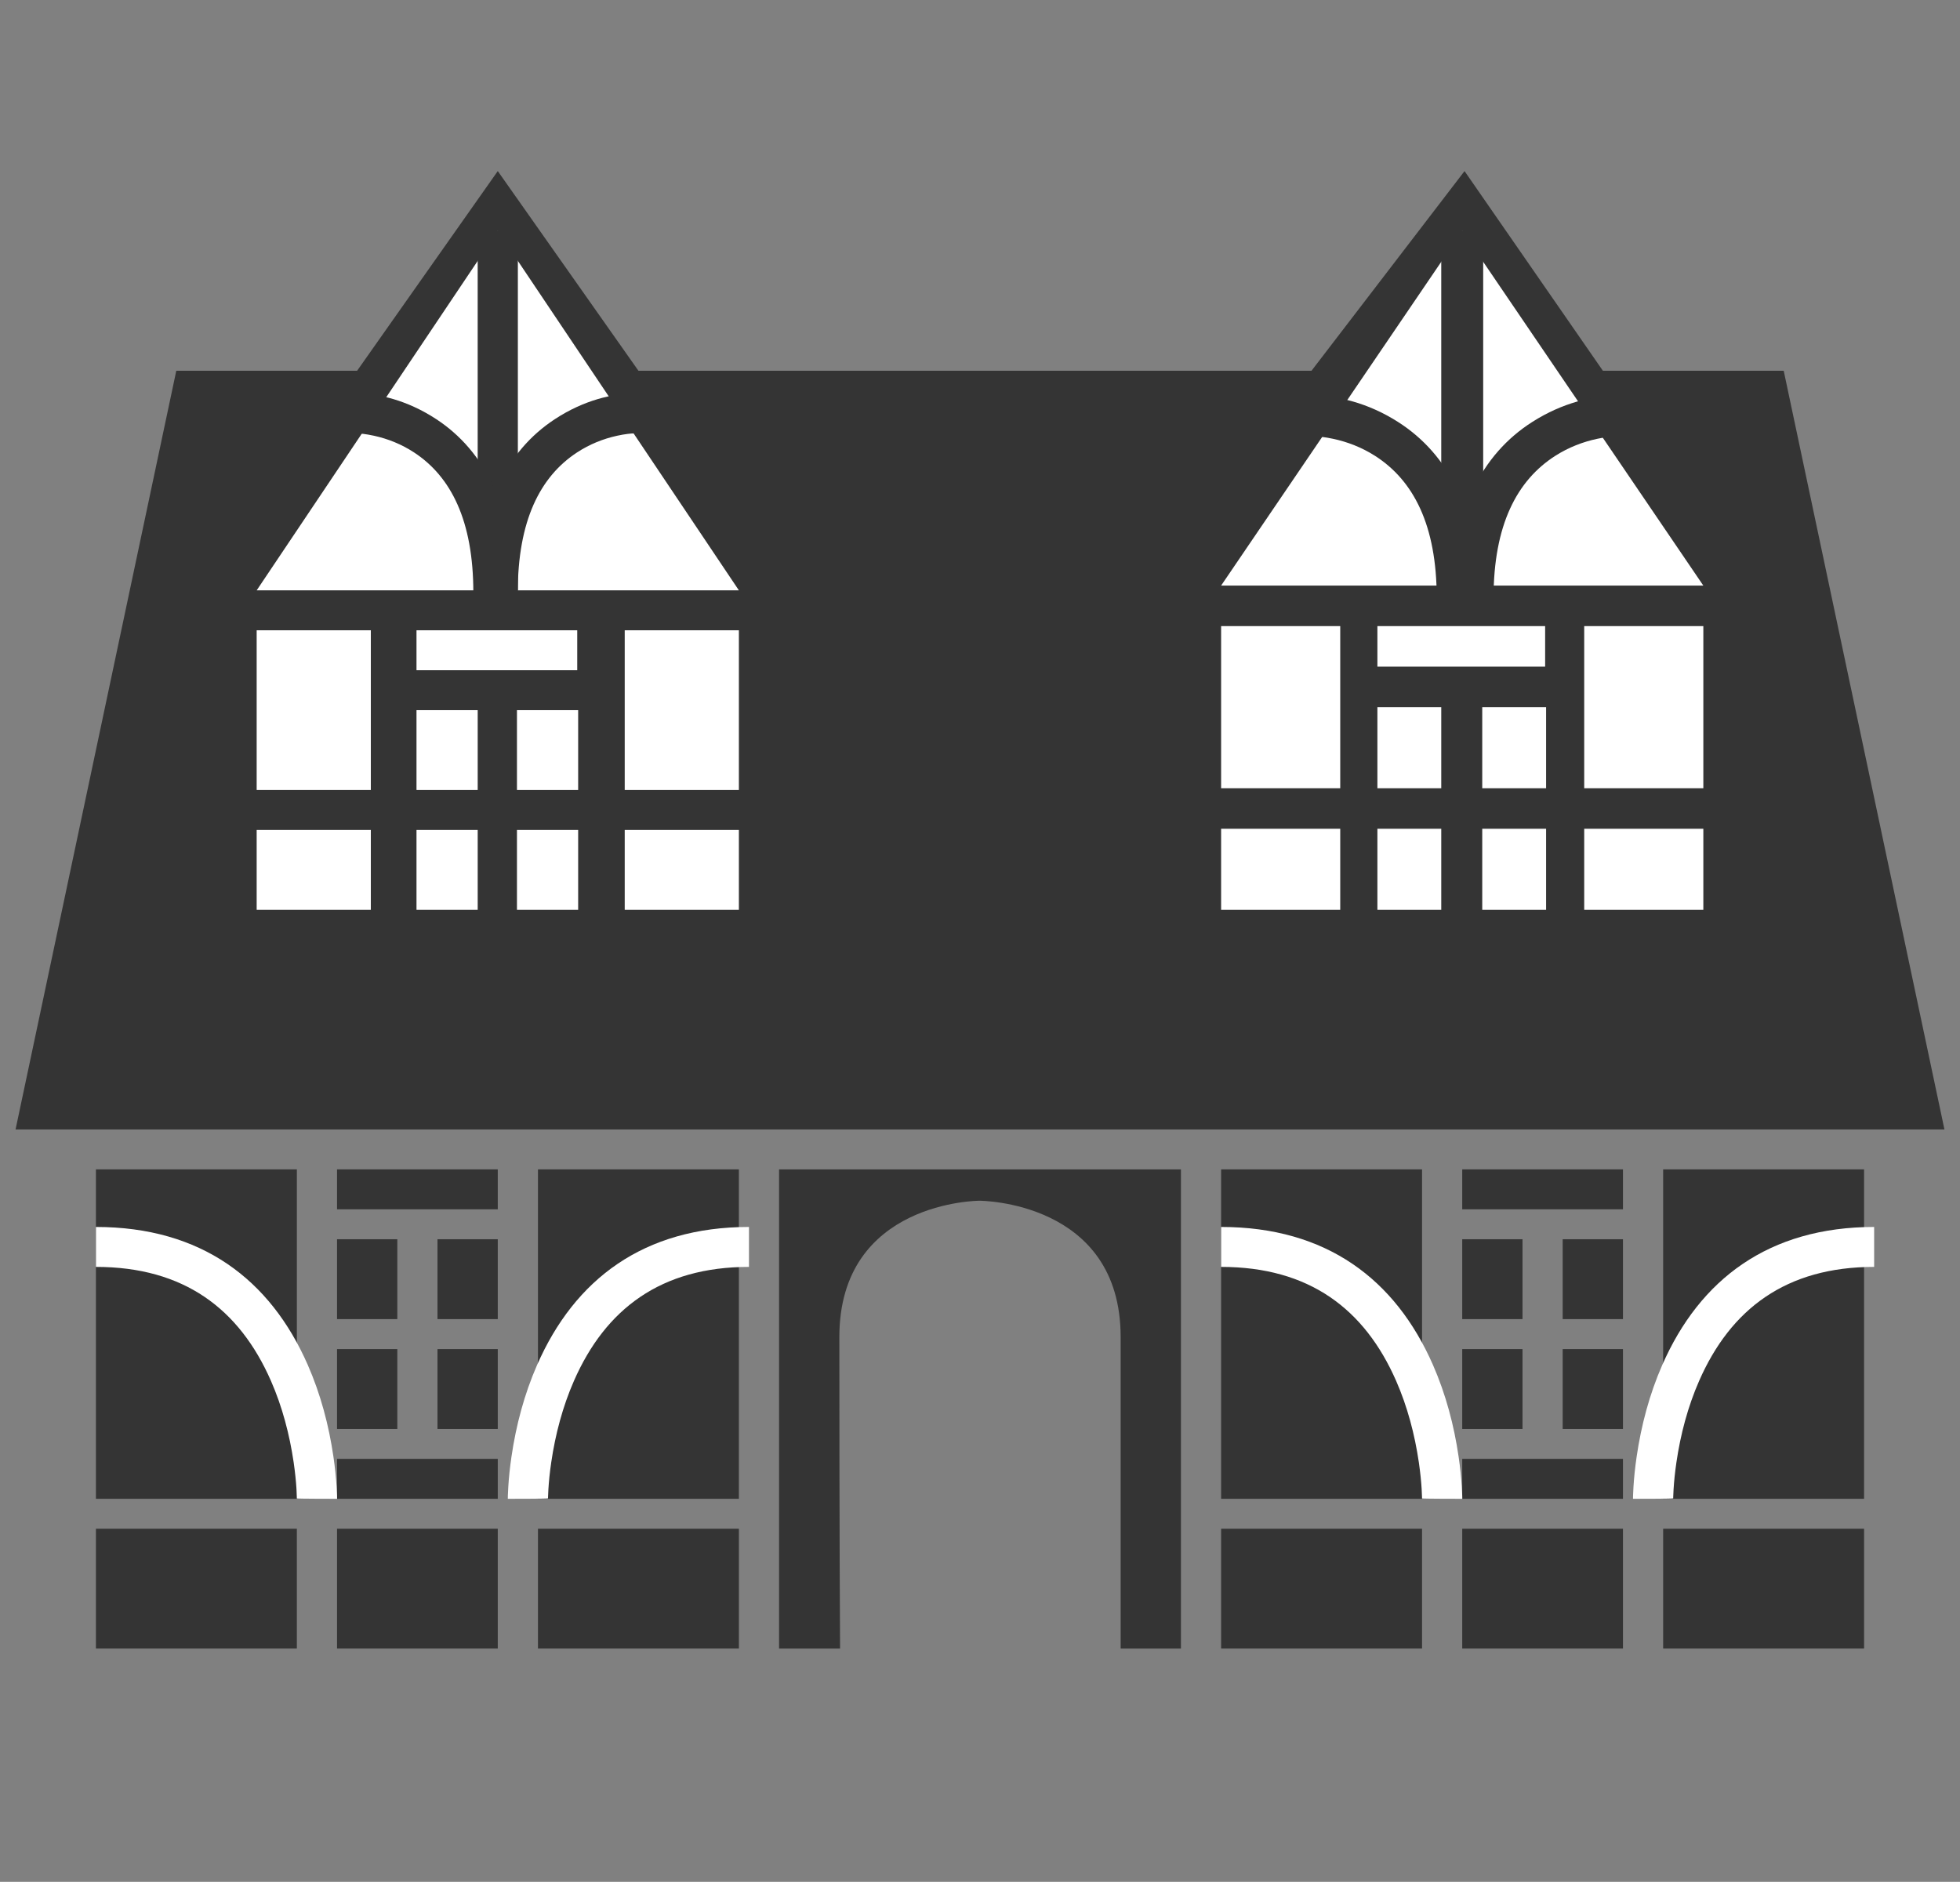 <?xml version="1.0" encoding="UTF-8" standalone="no"?>
<svg width="126px" height="121px" viewBox="0 0 126 121" version="1.1" xmlns="http://www.w3.org/2000/svg" xmlns:xlink="http://www.w3.org/1999/xlink" xmlns:sketch="http://www.bohemiancoding.com/sketch/ns">
    <rect x="0" y="0" width="126" height="121" fill="#808080" stroke="none"/>
    <!-- Generator: Sketch 3.1.1 (8761) - http://www.bohemiancoding.com/sketch -->
    <title>waystone-logo</title>
    <desc>Created with Sketch.</desc>
    <defs></defs>
    <g id="Page-1" stroke="none" stroke-width="1" fill="none" fill-rule="evenodd" sketch:type="MSPage">
        <g id="waystone-logo" sketch:type="MSArtboardGroup" transform="translate(-62, 0)">
            <g id="waystone" sketch:type="MSLayerGroup" transform="translate(63, 11)">
                <g id="left-front" transform="translate(5.167, 64.189)" sketch:type="MSShapeGroup">
                    <rect id="Rectangle-path" fill="#343434" x="15.5" y="4.493" width="3.875" height="5.135"></rect>
                    <rect id="Rectangle-path-2" fill="#343434" x="21.958" y="4.493" width="3.875" height="5.135"></rect>
                    <rect id="Rectangle-path-2" fill="#343434" x="15.5" y="11.554" width="3.875" height="5.135"></rect>
                    <rect id="Rectangle-path-3" fill="#343434" x="21.958" y="11.554" width="3.875" height="5.135"></rect>
                    <rect id="Rectangle-path" fill="#343434" x="15.5" y="0" width="10.333" height="2.568"></rect>
                    <rect id="Rectangle-path" fill="#343434" x="15.5" y="18.615" width="10.333" height="2.568"></rect>
                    <path d="M28.417,21.182 L28.417,0 L41.333,0 L41.333,21.182 L28.417,21.182 Z" id="Shape-3" fill="#343434" transform="translate(34.875, 10.591) scale(-1, 1) translate(-34.875, -10.591) "></path>
                    <path d="M0,21.182 L0,0 L12.917,0 L12.917,21.182 L0,21.182 Z" id="Shape-2" fill="#343434"></path>
                    <path d="M11.251,13.598 C11.977,15.255 12.448,17.044 12.711,18.837 C12.802,19.465 12.861,20.047 12.894,20.566 C12.905,20.746 12.912,20.904 12.916,21.038 C12.918,21.11 12.918,21.11 12.919,21.154 C12.919,21.184 15.503,21.182 15.503,21.182 C15.502,21.144 15.502,21.144 15.502,21.118 C15.501,21.055 15.501,21.055 15.499,20.963 C15.494,20.801 15.485,20.615 15.472,20.407 C15.435,19.819 15.369,19.168 15.267,18.467 C14.974,16.464 14.446,14.458 13.618,12.572 C11.206,7.072 6.772,3.703 0,3.703 L0,6.271 C5.663,6.271 9.223,8.976 11.251,13.598 Z" id="Path-80" fill="#FFFFFF"></path>
                    <path d="M37.73,13.598 C38.457,15.255 38.928,17.044 39.19,18.837 C39.282,19.465 39.341,20.047 39.373,20.566 C39.384,20.746 39.392,20.904 39.395,21.038 C39.397,21.11 39.397,21.11 39.398,21.154 C39.398,21.184 41.982,21.182 41.982,21.182 C41.981,21.144 41.981,21.144 41.981,21.118 C41.98,21.055 41.98,21.055 41.978,20.963 C41.973,20.801 41.964,20.615 41.951,20.407 C41.915,19.819 41.849,19.168 41.746,18.467 C41.453,16.464 40.925,14.458 40.098,12.572 C37.685,7.072 33.251,3.703 26.479,3.703 L26.479,6.271 C32.142,6.271 35.702,8.976 37.73,13.598 Z" id="Path-81" fill="#FFFFFF" transform="translate(34.23, 12.444) scale(-1, 1) translate(-34.23, -12.444) "></path>
                    <rect id="Rectangle-path-4" fill="#343434" x="0" y="23.108" width="12.917" height="7.703"></rect>
                    <rect id="Rectangle-path-5" fill="#343434" x="28.417" y="23.108" width="12.917" height="7.703"></rect>
                    <rect id="Rectangle-path-5" fill="#343434" x="15.5" y="23.108" width="10.333" height="7.703"></rect>
                </g>
                <g id="left-front-2" transform="translate(77.5, 64.189)" sketch:type="MSShapeGroup">
                    <rect id="Rectangle-path" fill="#343434" x="15.5" y="4.493" width="3.875" height="5.135"></rect>
                    <rect id="Rectangle-path-2" fill="#343434" x="21.958" y="4.493" width="3.875" height="5.135"></rect>
                    <rect id="Rectangle-path-2" fill="#343434" x="15.5" y="11.554" width="3.875" height="5.135"></rect>
                    <rect id="Rectangle-path-3" fill="#343434" x="21.958" y="11.554" width="3.875" height="5.135"></rect>
                    <rect id="Rectangle-path" fill="#343434" x="15.5" y="0" width="10.333" height="2.568"></rect>
                    <rect id="Rectangle-path" fill="#343434" x="15.5" y="18.615" width="10.333" height="2.568"></rect>
                    <path d="M28.417,21.182 L28.417,0 L41.333,0 L41.333,21.182 L28.417,21.182 Z" id="Shape-3" fill="#343434" transform="translate(34.875, 10.591) scale(-1, 1) translate(-34.875, -10.591) "></path>
                    <path d="M0,21.182 L0,0 L12.917,0 L12.917,21.182 L0,21.182 Z" id="Shape-2" fill="#343434"></path>
                    <path d="M11.251,13.598 C11.977,15.255 12.448,17.044 12.711,18.837 C12.802,19.465 12.861,20.047 12.894,20.566 C12.905,20.746 12.912,20.904 12.916,21.038 C12.918,21.11 12.918,21.11 12.919,21.154 C12.919,21.184 15.503,21.182 15.503,21.182 C15.502,21.144 15.502,21.144 15.502,21.118 C15.501,21.055 15.501,21.055 15.499,20.963 C15.494,20.801 15.485,20.615 15.472,20.407 C15.435,19.819 15.369,19.168 15.267,18.467 C14.974,16.464 14.446,14.458 13.618,12.572 C11.206,7.072 6.772,3.703 0,3.703 L0,6.271 C5.663,6.271 9.223,8.976 11.251,13.598 Z" id="Path-80" fill="#FFFFFF"></path>
                    <path d="M37.73,13.598 C38.457,15.255 38.928,17.044 39.19,18.837 C39.282,19.465 39.341,20.047 39.373,20.566 C39.384,20.746 39.392,20.904 39.395,21.038 C39.397,21.11 39.397,21.11 39.398,21.154 C39.398,21.184 41.982,21.182 41.982,21.182 C41.981,21.144 41.981,21.144 41.981,21.118 C41.98,21.055 41.98,21.055 41.978,20.963 C41.973,20.801 41.964,20.615 41.951,20.407 C41.915,19.819 41.849,19.168 41.746,18.467 C41.453,16.464 40.925,14.458 40.098,12.572 C37.685,7.072 33.251,3.703 26.479,3.703 L26.479,6.271 C32.142,6.271 35.702,8.976 37.73,13.598 Z" id="Path-81" fill="#FFFFFF" transform="translate(34.23, 12.444) scale(-1, 1) translate(-34.23, -12.444) "></path>
                    <rect id="Rectangle-path-4" fill="#343434" x="0" y="23.108" width="12.917" height="7.703"></rect>
                    <rect id="Rectangle-path-5" fill="#343434" x="28.417" y="23.108" width="12.917" height="7.703"></rect>
                    <rect id="Rectangle-path-5" fill="#343434" x="15.5" y="23.108" width="10.333" height="7.703"></rect>
                </g>
                <path d="M53.004,95 C53.004,95 52.958,88.006 52.958,74.973 C52.958,66.206 61.97,66.206 61.97,66.206 C61.97,66.206 71.042,66.206 71.042,74.973 L71.042,95 L74.917,95 L74.917,64.189 L49.083,64.189 L49.083,95 L53.004,95 Z" id="Shape" fill="#343434" sketch:type="MSShapeGroup"></path>
                <path d="M102.042,12.838 L93.149,-1.42528632e-16 L83.312,12.838 L40.042,12.838 L31,-1.42528632e-16 L21.958,12.838 L10.333,12.838 L-1.43403807e-16,61.622 L124,61.622 L113.667,12.838 L102.042,12.838 Z" id="Shape" fill="#343434" sketch:type="MSShapeGroup"></path>
                <g id="Group" transform="translate(15.5, 3.851)" sketch:type="MSShapeGroup">
                    <rect id="Rectangle-path-3" fill="#FFFFFF" x="0" y="25.676" width="7.339" height="10.27"></rect>
                    <rect id="Rectangle-path-4" fill="#FFFFFF" x="0" y="38.514" width="7.339" height="5.135"></rect>
                    <rect id="Rectangle-path-4" fill="#FFFFFF" x="23.661" y="25.676" width="7.339" height="10.27"></rect>
                    <rect id="Rectangle-path-5" fill="#FFFFFF" x="23.661" y="38.514" width="7.339" height="5.135"></rect>
                    <rect id="Rectangle-path-3" fill="#FFFFFF" x="10.275" y="30.811" width="3.934" height="5.135"></rect>
                    <rect id="Rectangle-path-4" fill="#FFFFFF" x="10.275" y="38.514" width="3.934" height="5.135"></rect>
                    <rect id="Rectangle-path-5" fill="#FFFFFF" x="16.733" y="38.514" width="3.934" height="5.135"></rect>
                    <rect id="Rectangle-path-6" fill="#FFFFFF" x="16.733" y="30.811" width="3.934" height="5.135"></rect>
                    <rect id="Rectangle-path-2" fill="#FFFFFF" x="10.275" y="25.676" width="10.333" height="2.568"></rect>
                    <path d="M0,23.108 L31,23.108 L15.5,0 L0,23.108 Z" id="Path-82" fill="#FFFFFF"></path>
                    <rect id="Rectangle-102" fill="#343434" x="14.208" y="0" width="2.583" height="23.108"></rect>
                    <path d="M19.166,12.102 C16.052,14.146 14.201,17.792 14.201,23.249 L16.785,23.249 C16.785,18.63 18.222,15.798 20.59,14.244 C21.408,13.707 22.289,13.36 23.17,13.167 C23.689,13.054 24.077,13.017 24.263,13.017 L24.263,10.45 C22.936,10.45 21.055,10.861 19.166,12.102 Z" id="Path-83" fill="#343434"></path>
                    <path d="M11.416,12.102 C8.302,14.146 6.451,17.792 6.451,23.249 L9.035,23.249 C9.035,18.63 10.472,15.798 12.84,14.244 C13.658,13.707 14.539,13.36 15.42,13.167 C15.939,13.054 16.327,13.017 16.513,13.017 L16.513,10.45 C15.186,10.45 13.305,10.861 11.416,12.102 Z" id="Path-84" fill="#343434" transform="translate(11.482, 16.849) scale(-1, 1) translate(-11.482, -16.849) "></path>
                </g>
                <g id="Group-2" transform="translate(77.5, 3.851)" sketch:type="MSShapeGroup">
                    <rect id="Rectangle-path-3" fill="#FFFFFF" x="0" y="25.407" width="7.658" height="10.424"></rect>
                    <rect id="Rectangle-path-4" fill="#FFFFFF" x="0" y="38.437" width="7.658" height="5.212"></rect>
                    <rect id="Rectangle-path-4" fill="#FFFFFF" x="23.342" y="25.407" width="7.658" height="10.424"></rect>
                    <rect id="Rectangle-path-5" fill="#FFFFFF" x="23.342" y="38.437" width="7.658" height="5.212"></rect>
                    <rect id="Rectangle-path-3" fill="#FFFFFF" x="10.047" y="30.619" width="4.105" height="5.212"></rect>
                    <rect id="Rectangle-path-4" fill="#FFFFFF" x="10.047" y="38.437" width="4.105" height="5.212"></rect>
                    <rect id="Rectangle-path-5" fill="#FFFFFF" x="16.787" y="38.437" width="4.105" height="5.212"></rect>
                    <rect id="Rectangle-path-6" fill="#FFFFFF" x="16.787" y="30.619" width="4.105" height="5.212"></rect>
                    <rect id="Rectangle-path-2" fill="#FFFFFF" x="10.047" y="25.407" width="10.783" height="2.606"></rect>
                    <path d="M0,22.802 L31,22.802 L15.5,0 L0,22.802 Z" id="Path-82" fill="#FFFFFF"></path>
                    <rect id="Rectangle-102" fill="#343434" x="14.152" y="0" width="2.696" height="23.453"></rect>
                    <path d="M19.999,12.282 C16.75,14.357 14.819,18.057 14.819,23.596 L17.514,23.596 C17.514,18.908 19.015,16.034 21.485,14.457 C22.338,13.912 23.258,13.559 24.178,13.364 C24.719,13.248 25.124,13.211 25.318,13.211 L25.318,10.606 C23.933,10.606 21.971,11.023 19.999,12.282 Z" id="Path-83" fill="#343434"></path>
                    <path d="M11.376,12.282 C14.625,14.357 16.557,18.057 16.557,23.596 L13.861,23.596 C13.861,18.908 12.361,16.034 9.891,14.457 C9.037,13.912 8.118,13.559 7.198,13.364 C6.657,13.248 6.252,13.211 6.058,13.211 L6.058,10.606 C7.443,10.606 9.405,11.023 11.376,12.282 Z" id="Path-84" fill="#343434"></path>
                </g>
            </g>
        </g>
    </g>
</svg>